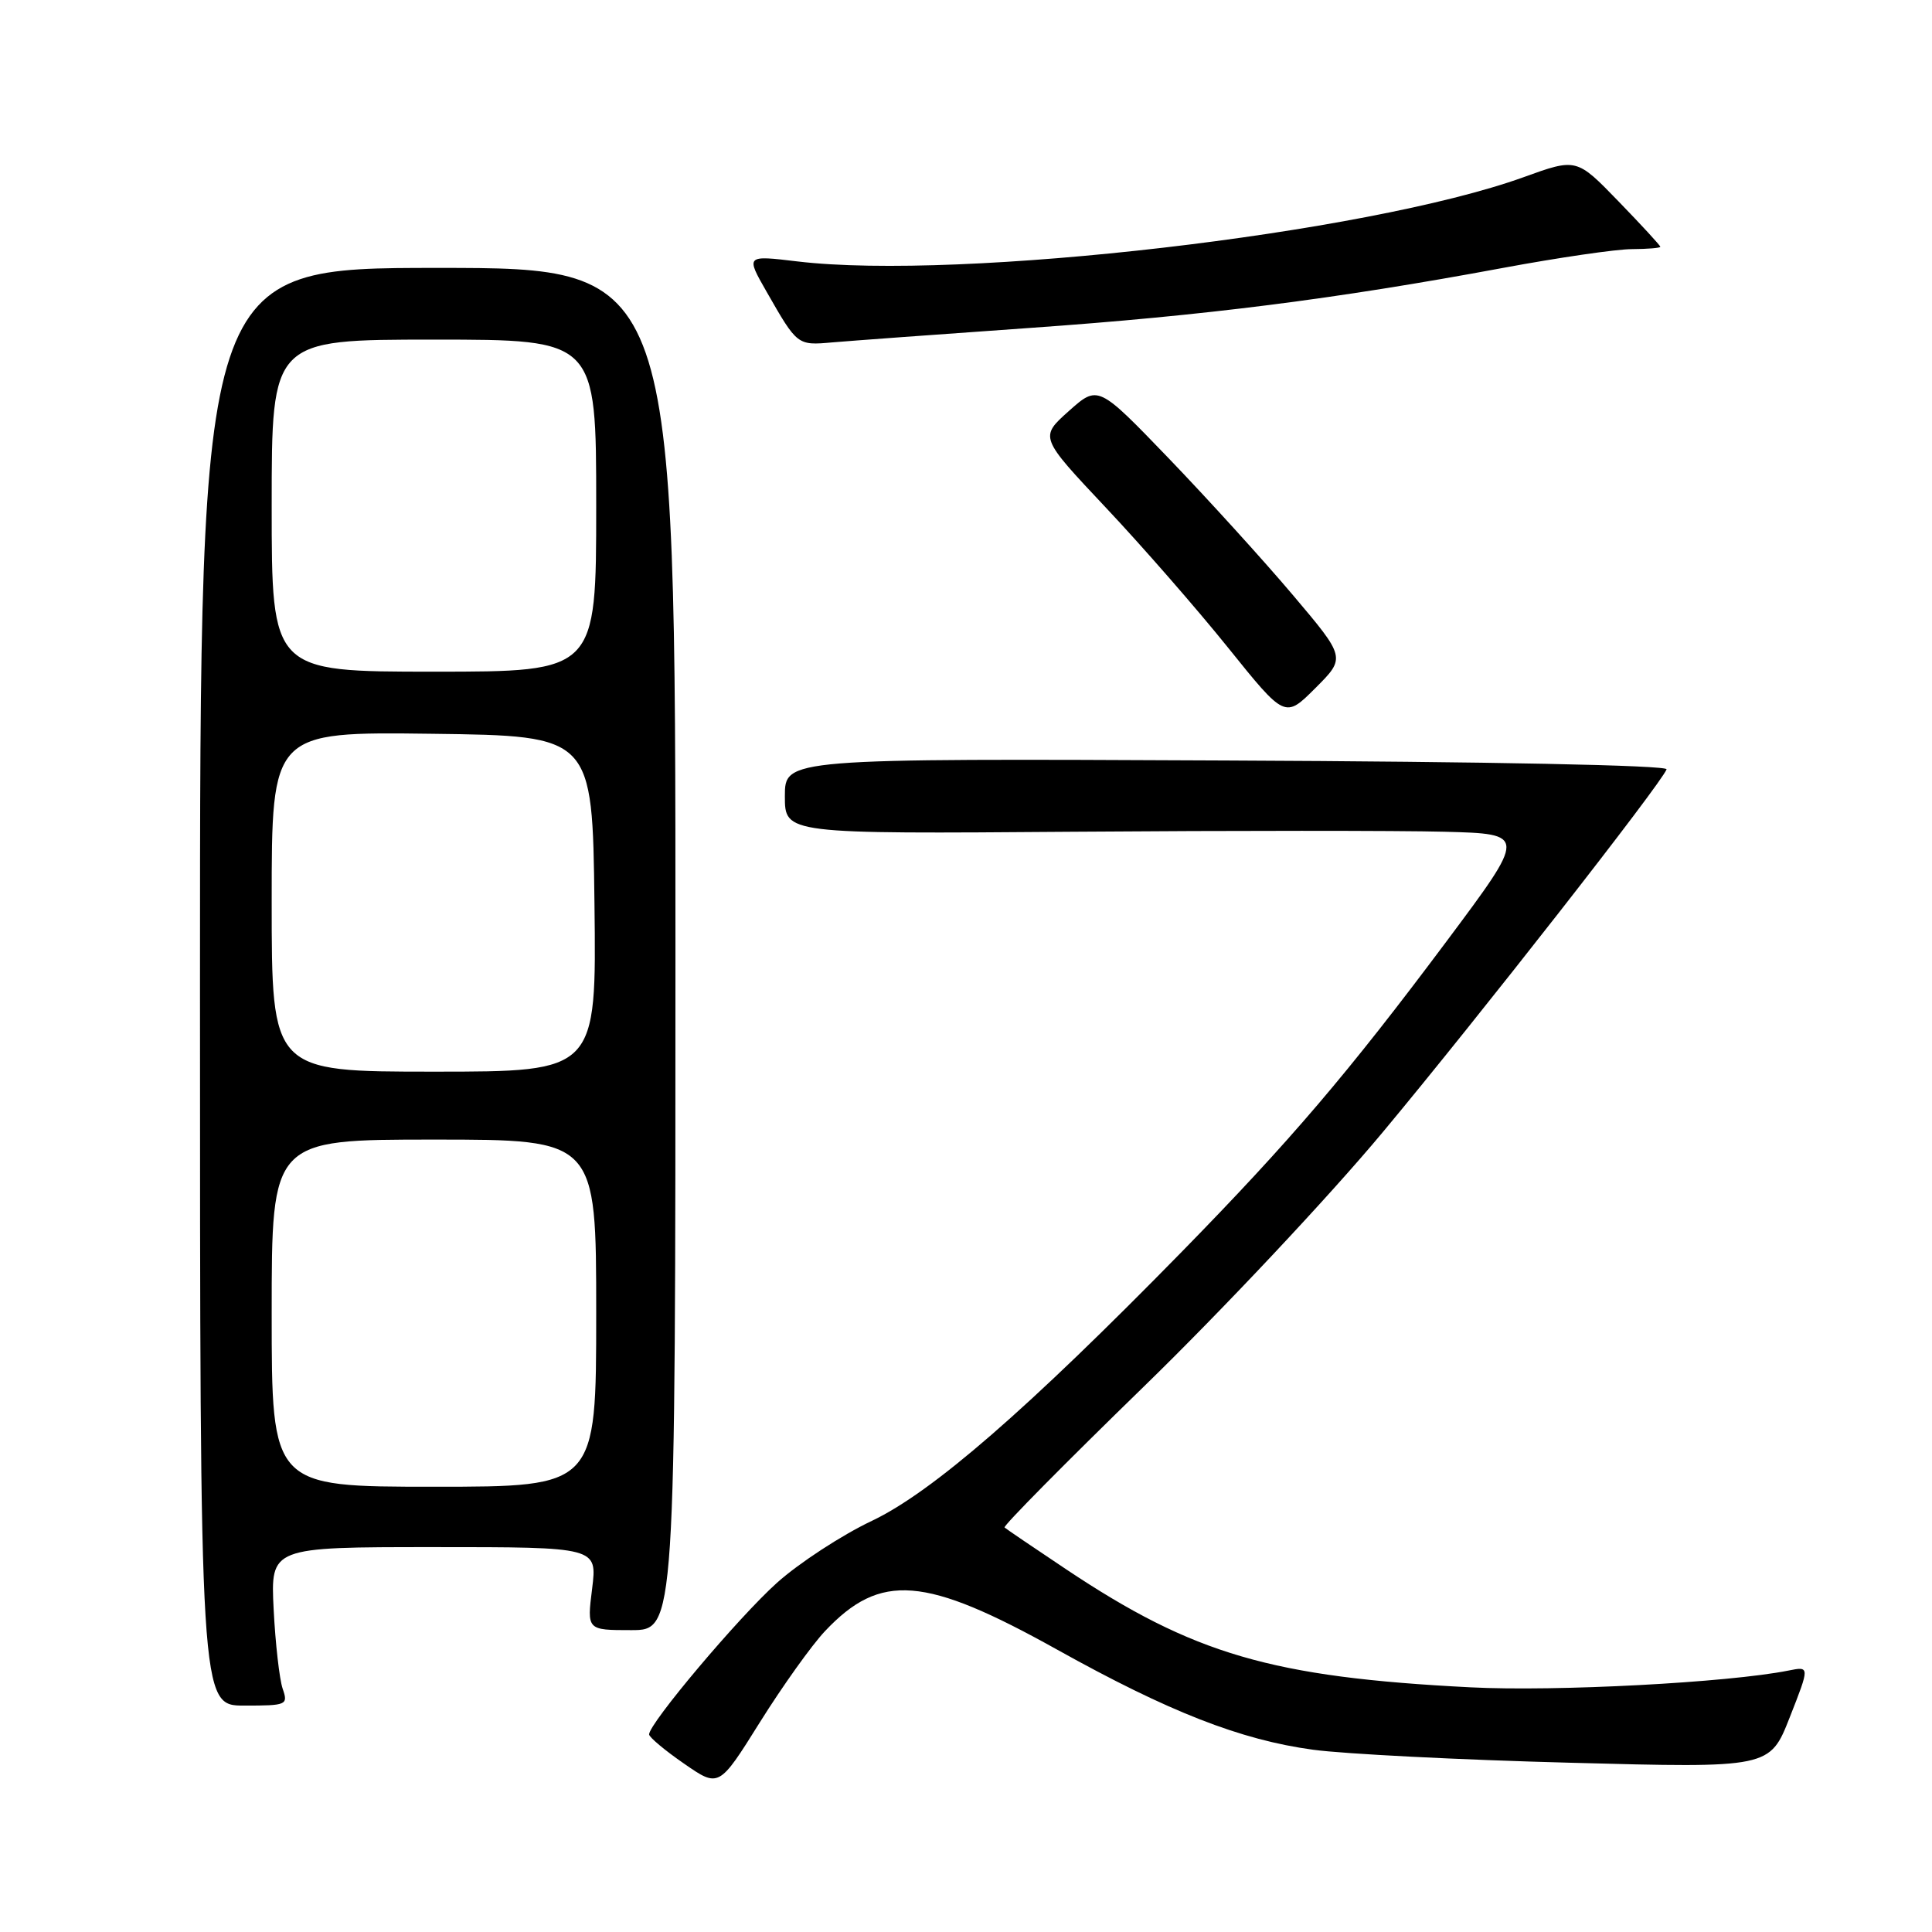 <?xml version="1.0" encoding="UTF-8" standalone="no"?>
<!DOCTYPE svg PUBLIC "-//W3C//DTD SVG 1.1//EN" "http://www.w3.org/Graphics/SVG/1.1/DTD/svg11.dtd" >
<svg xmlns="http://www.w3.org/2000/svg" xmlns:xlink="http://www.w3.org/1999/xlink" version="1.1" viewBox="0 0 256 256">
 <g >
 <path fill="currentColor"
d=" M 109.32 216.13 C 116.67 208.34 122.53 208.81 140.07 218.58 C 154.86 226.82 164.38 230.55 174.00 231.85 C 178.12 232.41 193.43 233.19 208.00 233.57 C 234.51 234.28 234.51 234.28 237.16 227.53 C 239.81 220.79 239.81 220.79 236.97 221.36 C 229.00 222.95 206.15 224.16 194.86 223.58 C 168.51 222.24 158.15 219.21 141.24 207.92 C 136.98 205.08 133.32 202.59 133.11 202.40 C 132.89 202.21 141.18 193.83 151.52 183.77 C 161.86 173.72 176.14 158.53 183.24 150.00 C 195.79 134.95 220.17 103.78 220.83 101.94 C 221.02 101.40 197.28 100.92 162.58 100.77 C 104.00 100.50 104.00 100.50 104.00 105.50 C 104.00 110.50 104.00 110.50 142.25 110.21 C 163.29 110.05 185.41 110.05 191.40 110.21 C 202.30 110.50 202.30 110.50 191.66 124.75 C 178.59 142.24 170.97 151.17 156.61 165.85 C 136.13 186.77 123.51 197.73 115.53 201.52 C 111.52 203.42 105.86 207.12 102.94 209.74 C 97.87 214.29 85.99 228.38 86.01 229.82 C 86.02 230.19 88.10 231.94 90.64 233.69 C 95.26 236.89 95.26 236.89 100.70 228.19 C 103.69 223.41 107.57 217.98 109.32 216.13 Z  M 37.45 223.75 C 37.03 222.51 36.49 217.79 36.26 213.25 C 35.85 205.00 35.85 205.00 57.50 205.00 C 79.14 205.00 79.14 205.00 78.46 210.50 C 77.77 216.00 77.77 216.00 83.63 216.00 C 89.50 216.00 89.50 216.00 89.50 125.75 C 89.50 35.50 89.50 35.50 58.00 35.50 C 26.50 35.50 26.50 35.50 26.50 130.75 C 26.50 226.00 26.50 226.00 32.37 226.00 C 38.01 226.00 38.20 225.92 37.45 223.75 Z  M 171.29 78.82 C 167.42 74.24 160.03 66.11 154.88 60.75 C 145.50 51.01 145.50 51.01 141.62 54.47 C 137.75 57.93 137.75 57.93 146.49 67.22 C 151.30 72.32 158.62 80.71 162.75 85.85 C 170.27 95.20 170.27 95.20 174.30 91.17 C 178.33 87.14 178.33 87.14 171.29 78.82 Z  M 136.50 43.45 C 159.66 41.82 176.92 39.63 199.10 35.51 C 206.47 34.14 214.19 33.01 216.25 33.01 C 218.31 33.00 220.00 32.86 220.00 32.70 C 220.00 32.53 217.50 29.82 214.45 26.67 C 208.90 20.94 208.90 20.94 201.85 23.49 C 181.12 30.96 127.21 37.21 105.66 34.64 C 98.81 33.82 98.81 33.82 101.58 38.66 C 105.65 45.78 105.65 45.78 110.27 45.37 C 112.60 45.17 124.40 44.30 136.50 43.45 Z  M 36.00 174.00 C 36.00 151.00 36.00 151.00 57.50 151.00 C 79.00 151.00 79.00 151.00 79.00 174.00 C 79.00 197.00 79.00 197.00 57.50 197.00 C 36.00 197.00 36.00 197.00 36.00 174.00 Z  M 36.00 119.48 C 36.00 96.96 36.00 96.96 57.25 97.23 C 78.50 97.50 78.50 97.50 78.77 119.75 C 79.04 142.00 79.04 142.00 57.52 142.00 C 36.00 142.00 36.00 142.00 36.00 119.48 Z  M 36.00 67.00 C 36.00 45.00 36.00 45.00 57.50 45.00 C 79.00 45.00 79.00 45.00 79.00 67.00 C 79.00 89.00 79.00 89.00 57.50 89.00 C 36.00 89.00 36.00 89.00 36.00 67.00 Z "/>
</g>
</svg>
